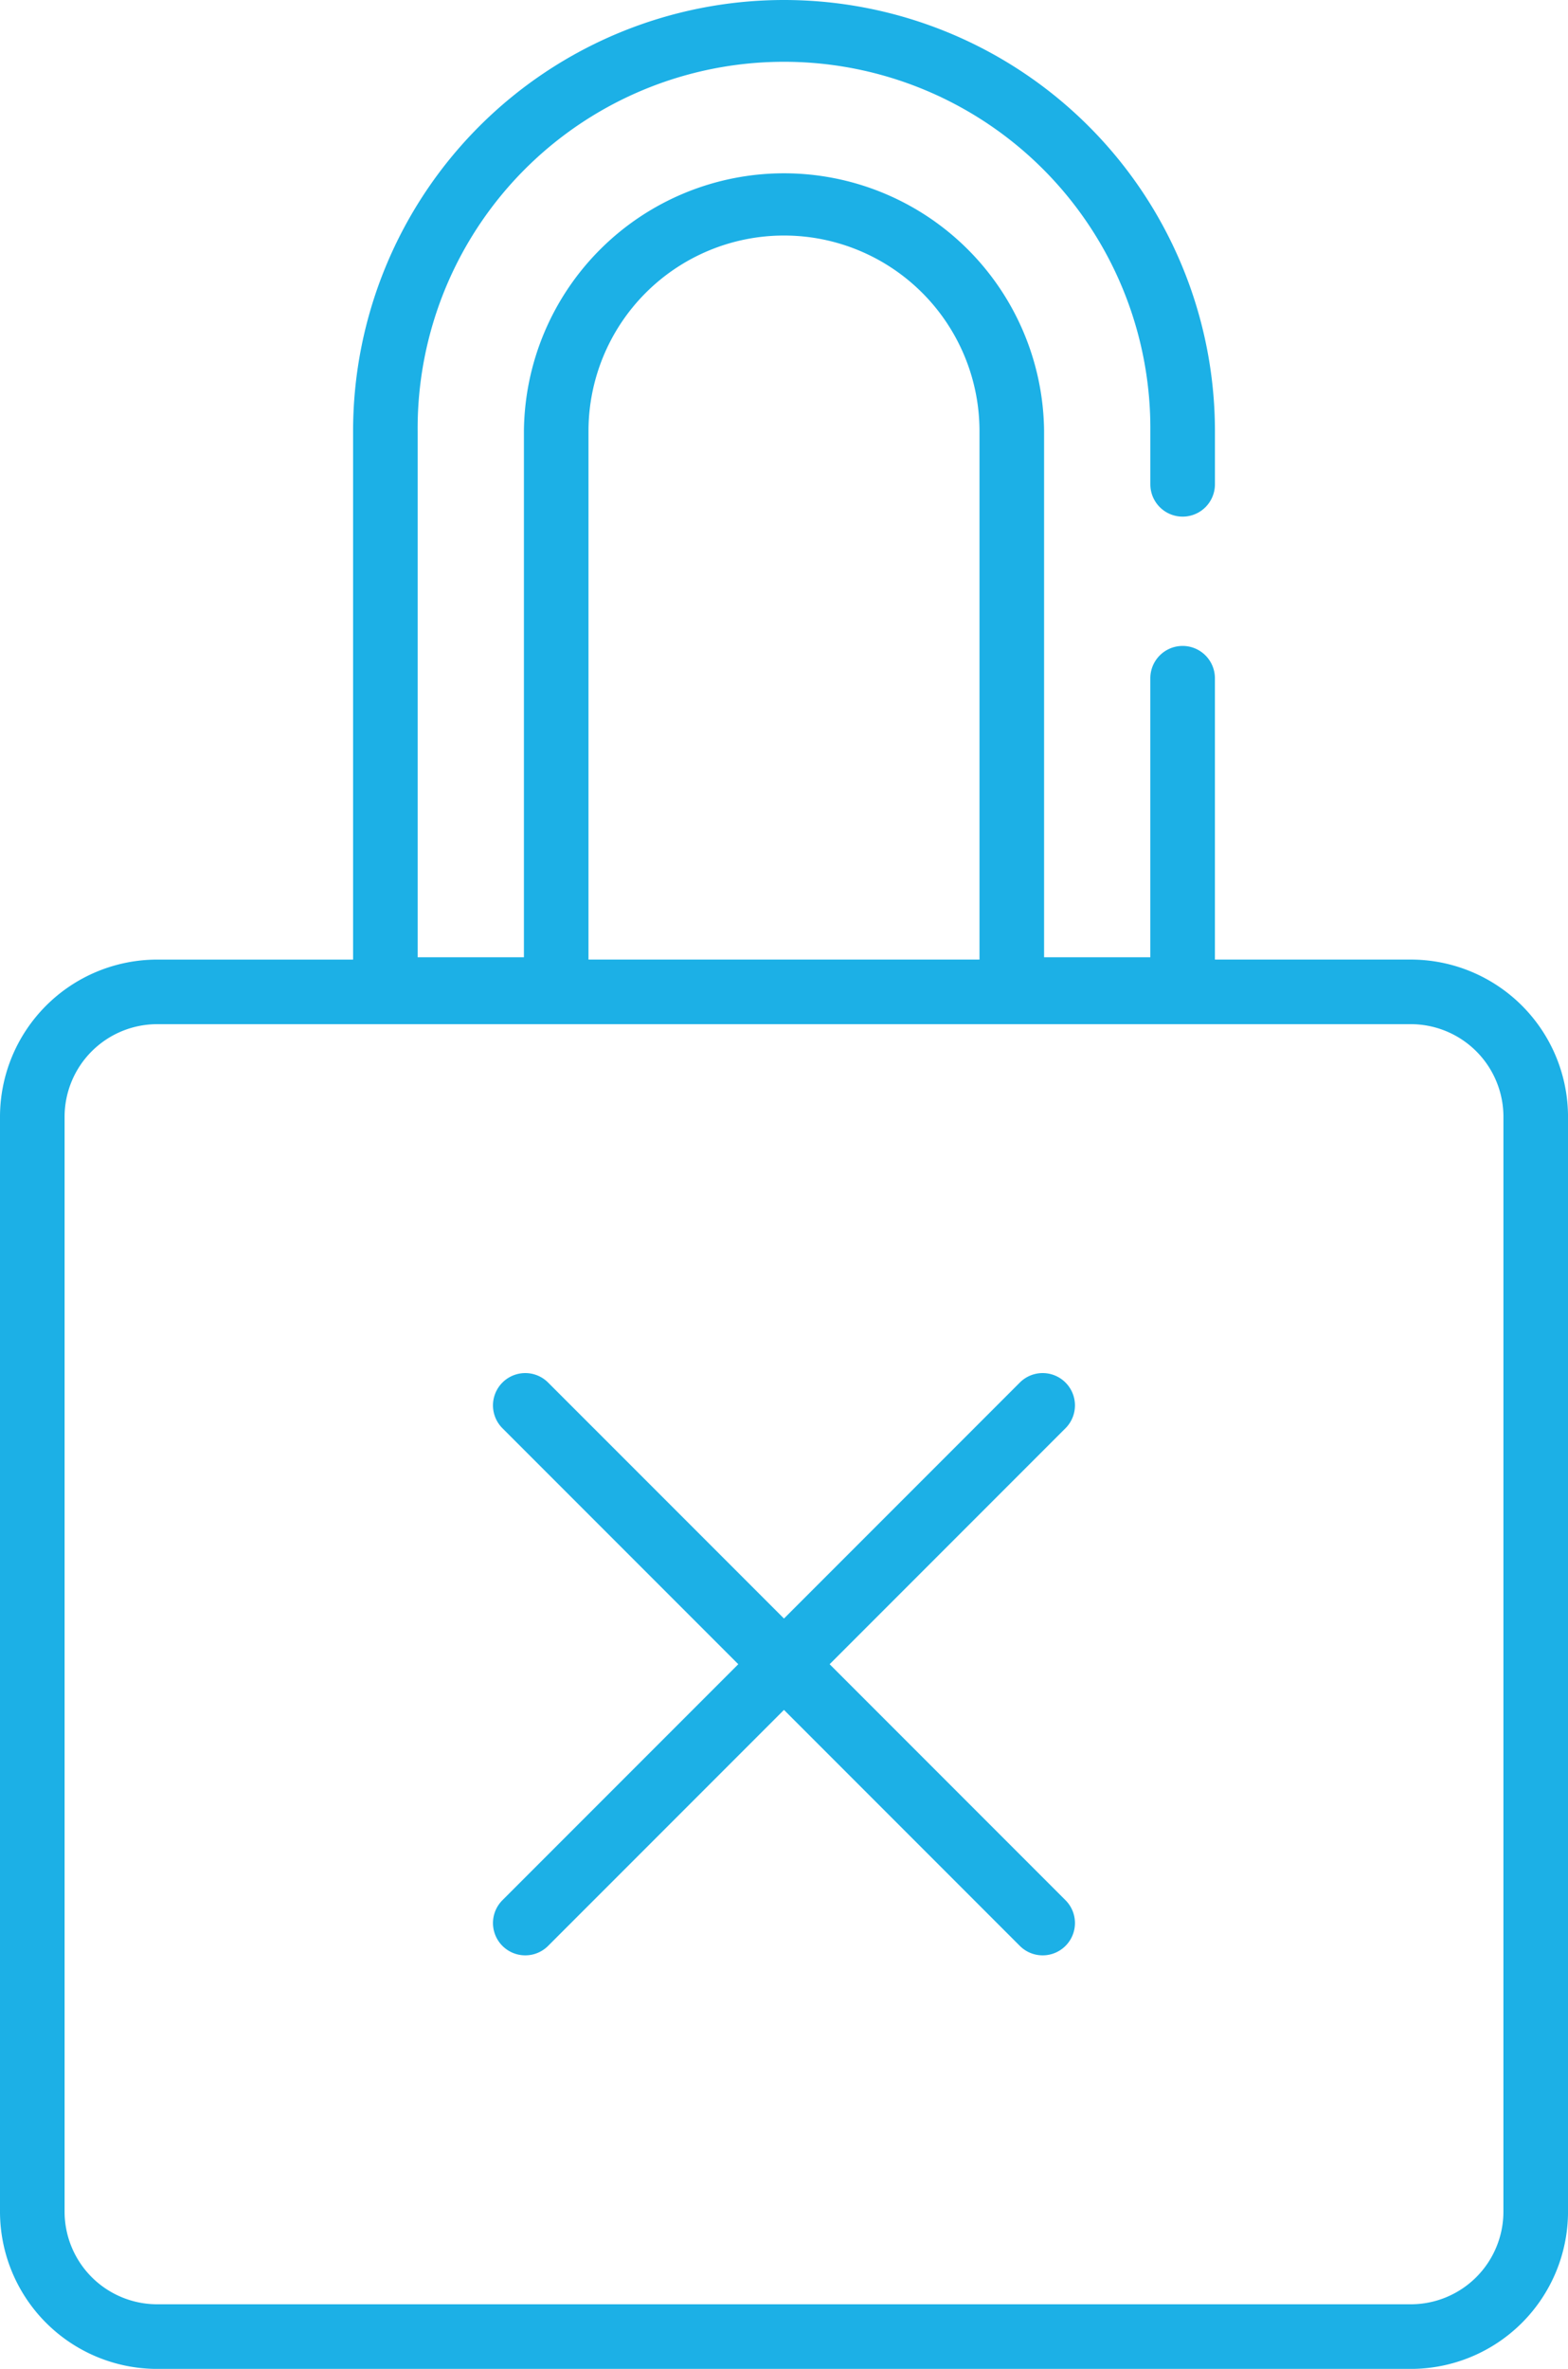 <svg xmlns="http://www.w3.org/2000/svg" width="72.465" height="109.417" viewBox="0 0 72.465 109.417">
  <g id="Group_1404" data-name="Group 1404" transform="translate(-411.658 -1015.134)">
    <path id="Path_4405" data-name="Path 4405" d="M476.863,1059.456h-9.058v-12.994a1.492,1.492,0,0,0-2.985,0v12.887H459.91v-24.3a12.02,12.02,0,0,0-24.039,0v24.3H430.96v-24.3a16.931,16.931,0,1,1,33.861,0v2.455a1.492,1.492,0,0,0,2.985,0v-2.455a19.915,19.915,0,0,0-39.83,0v24.408h-9.057a7.268,7.268,0,0,0-7.261,7.26v50.575a7.268,7.268,0,0,0,7.261,7.26h57.945a7.268,7.268,0,0,0,7.26-7.26v-50.575A7.268,7.268,0,0,0,476.863,1059.456Zm-38.008-24.408a9.035,9.035,0,1,1,18.07,0v24.408h-18.07Zm42.283,82.243a4.281,4.281,0,0,1-4.275,4.276H418.919a4.281,4.281,0,0,1-4.276-4.276v-50.575a4.281,4.281,0,0,1,4.276-4.276h57.945a4.281,4.281,0,0,1,4.275,4.276Z" transform="translate(0 0)" fill="#1cb0e6"/>
    <path id="Path_4406" data-name="Path 4406" d="M448.859,1088.826l10.9-10.9a1.492,1.492,0,0,0-2.111-2.11l-10.9,10.9-10.9-10.9a1.492,1.492,0,0,0-2.111,2.11l10.9,10.9-10.9,10.9a1.492,1.492,0,0,0,2.111,2.11l10.9-10.9,10.9,10.9a1.492,1.492,0,0,0,2.111-2.11Z" transform="translate(1.141 3.177)" fill="#1cb0e6"/>
  </g>
</svg>

